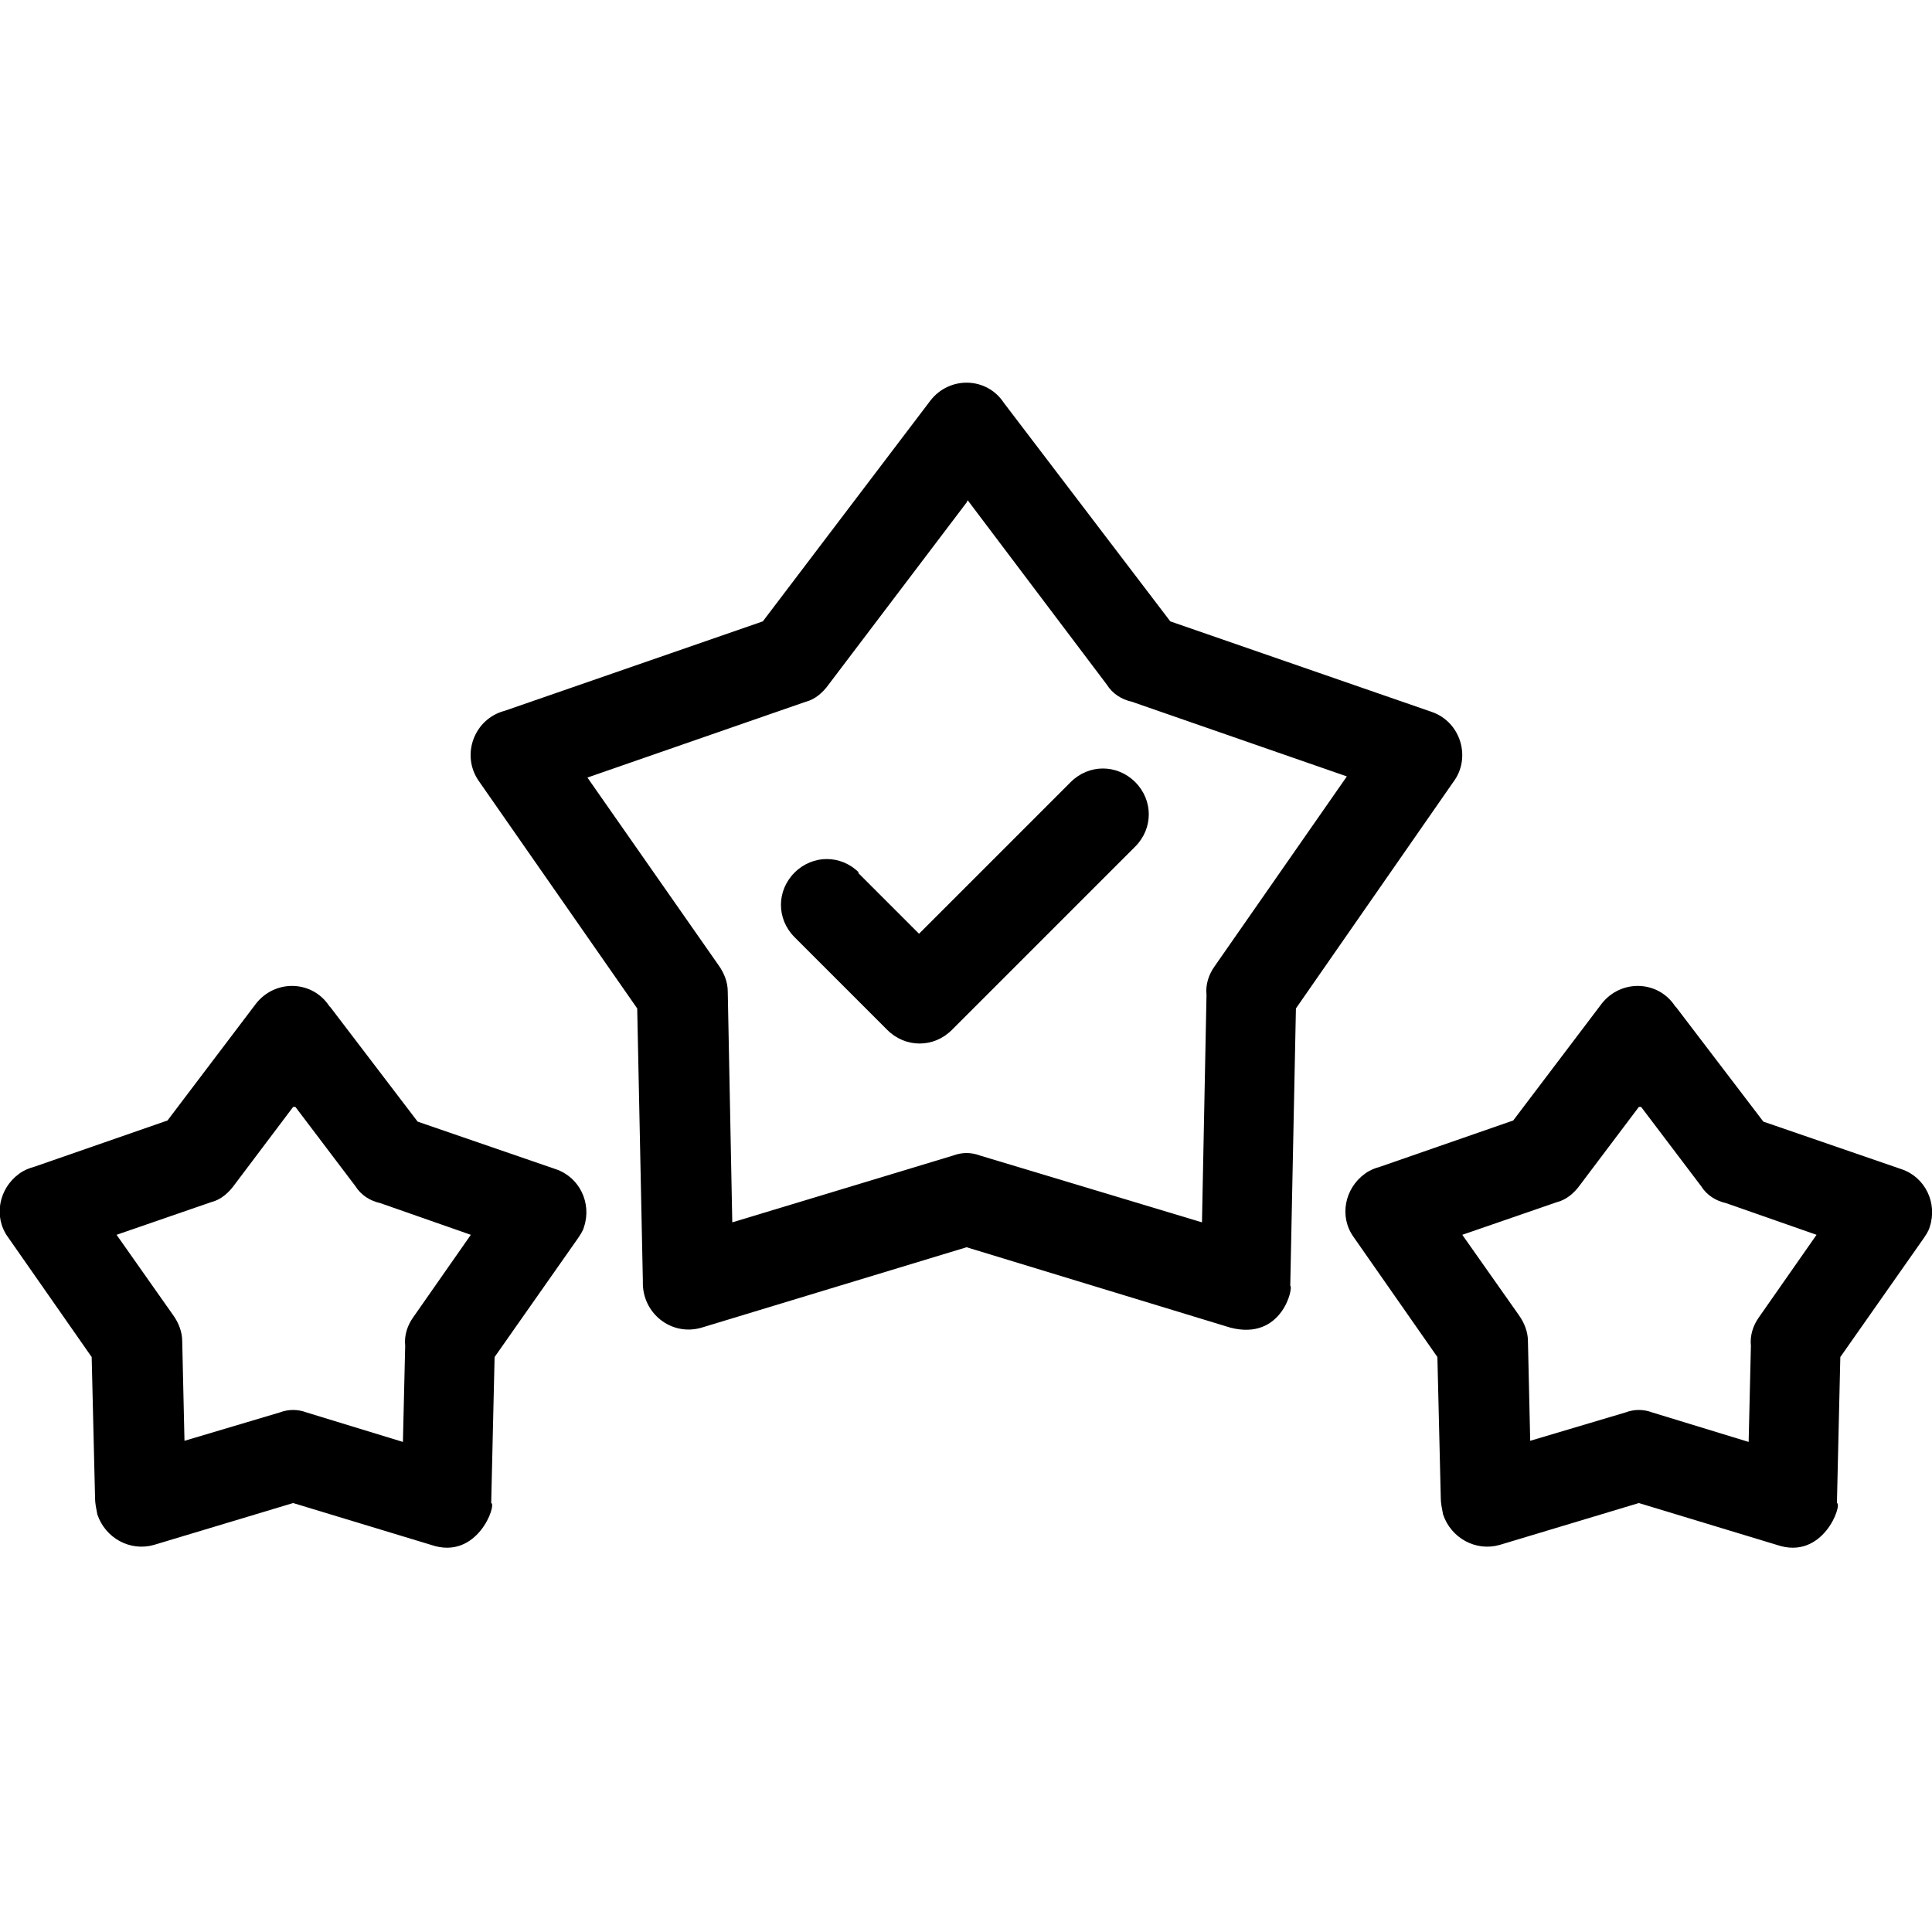 <svg xmlns="http://www.w3.org/2000/svg" clip-rule="evenodd" fill-rule="evenodd" height="512" viewBox="0 0 1.707 1.707" width="512"><g id="Layer_x0020_1" fill-rule="nonzero"><path d="m.887.356.147.193.231.08c.026.009.035.041.019.062l-.139.2-.005.245c.003.001-.007.049-.053.037l-.233-.071-.234.071c-.027.008-.053-.013-.052-.041l-.005-.241-.14-.201c-.016-.023-.004-.055.023-.062l.228-.079.148-.195c.017-.022.05-.021.065.002zm-.033.088-.122.161c-.005.007-.012.013-.02.015l-.193.067.116.166c.005.007.008.015.008.023l.004.204.195-.059c.008-.003.016-.003.024-0l.196.059.004-.201c-.001-.009.002-.018.007-.025l.117-.168-.19-.066c-.009-.002-.017-.007-.022-.015l-.123-.163z"></path><path d="m.759.771c-.016-.016-.041-.016-.057 0-.016.016-.016.041 0 .057l.082.082-0.0 0c.016.016.041.016.057 0l0-0.0.162-.162c.016-.016.016-.041 0-.057-.016-.016-.041-.016-.057 0l-.134.134-.054-.054z"></path><path d="m1.481.89.077.101.122.042c.021.007.032.03.025.051-.001.004-.004.008-.006.011l-.073.104-.003.129c.005.001-.012.051-.053.037l-.122-.037-.123.037c-.021.006-.043-.006-.05-.027-.001-.005-.002-.01-.002-.014l-.003-.125-.074-.106c-.013-.018-.008-.043.01-.056.004-.003.009-.005.013-.006l.118-.041.078-.103c.017-.022.05-.021.065.002zm-.033.088-.052.069c-.005.007-.012.013-.02.015l-.084.029.05.071c.005.007.008.015.008.023l.002.088.084-.025c.008-.003.016-.003.024-0l.085.026.002-.085c-.001-.009.002-.018.007-.025l.051-.073-.08-.028c-.009-.002-.017-.007-.022-.015l-.053-.07z"></path><path d="m.292.89.077.101.122.042c.021.007.032.03.025.051-.001.004-.004.008-.006.011l-.073.104-.003.129c.005.001-.012.051-.053.037l-.122-.037-.123.037c-.021.006-.043-.006-.05-.027-.001-.005-.002-.01-.002-.014l-.003-.125-.074-.106c-.013-.018-.008-.043.01-.056.004-.003.009-.005.013-.006l.118-.041.078-.103c.017-.022.05-.021.065.002zm-.033.088-.052.069c-.005.007-.012.013-.02.015l-.084.029.05.071c.005.007.008.015.008.023l.002.088.084-.025c.008-.003.016-.003.024-0l.085.026.002-.085c-.001-.009.002-.018.007-.025l.051-.073-.08-.028c-.009-.002-.017-.007-.022-.015l-.053-.07z"></path></g></svg>